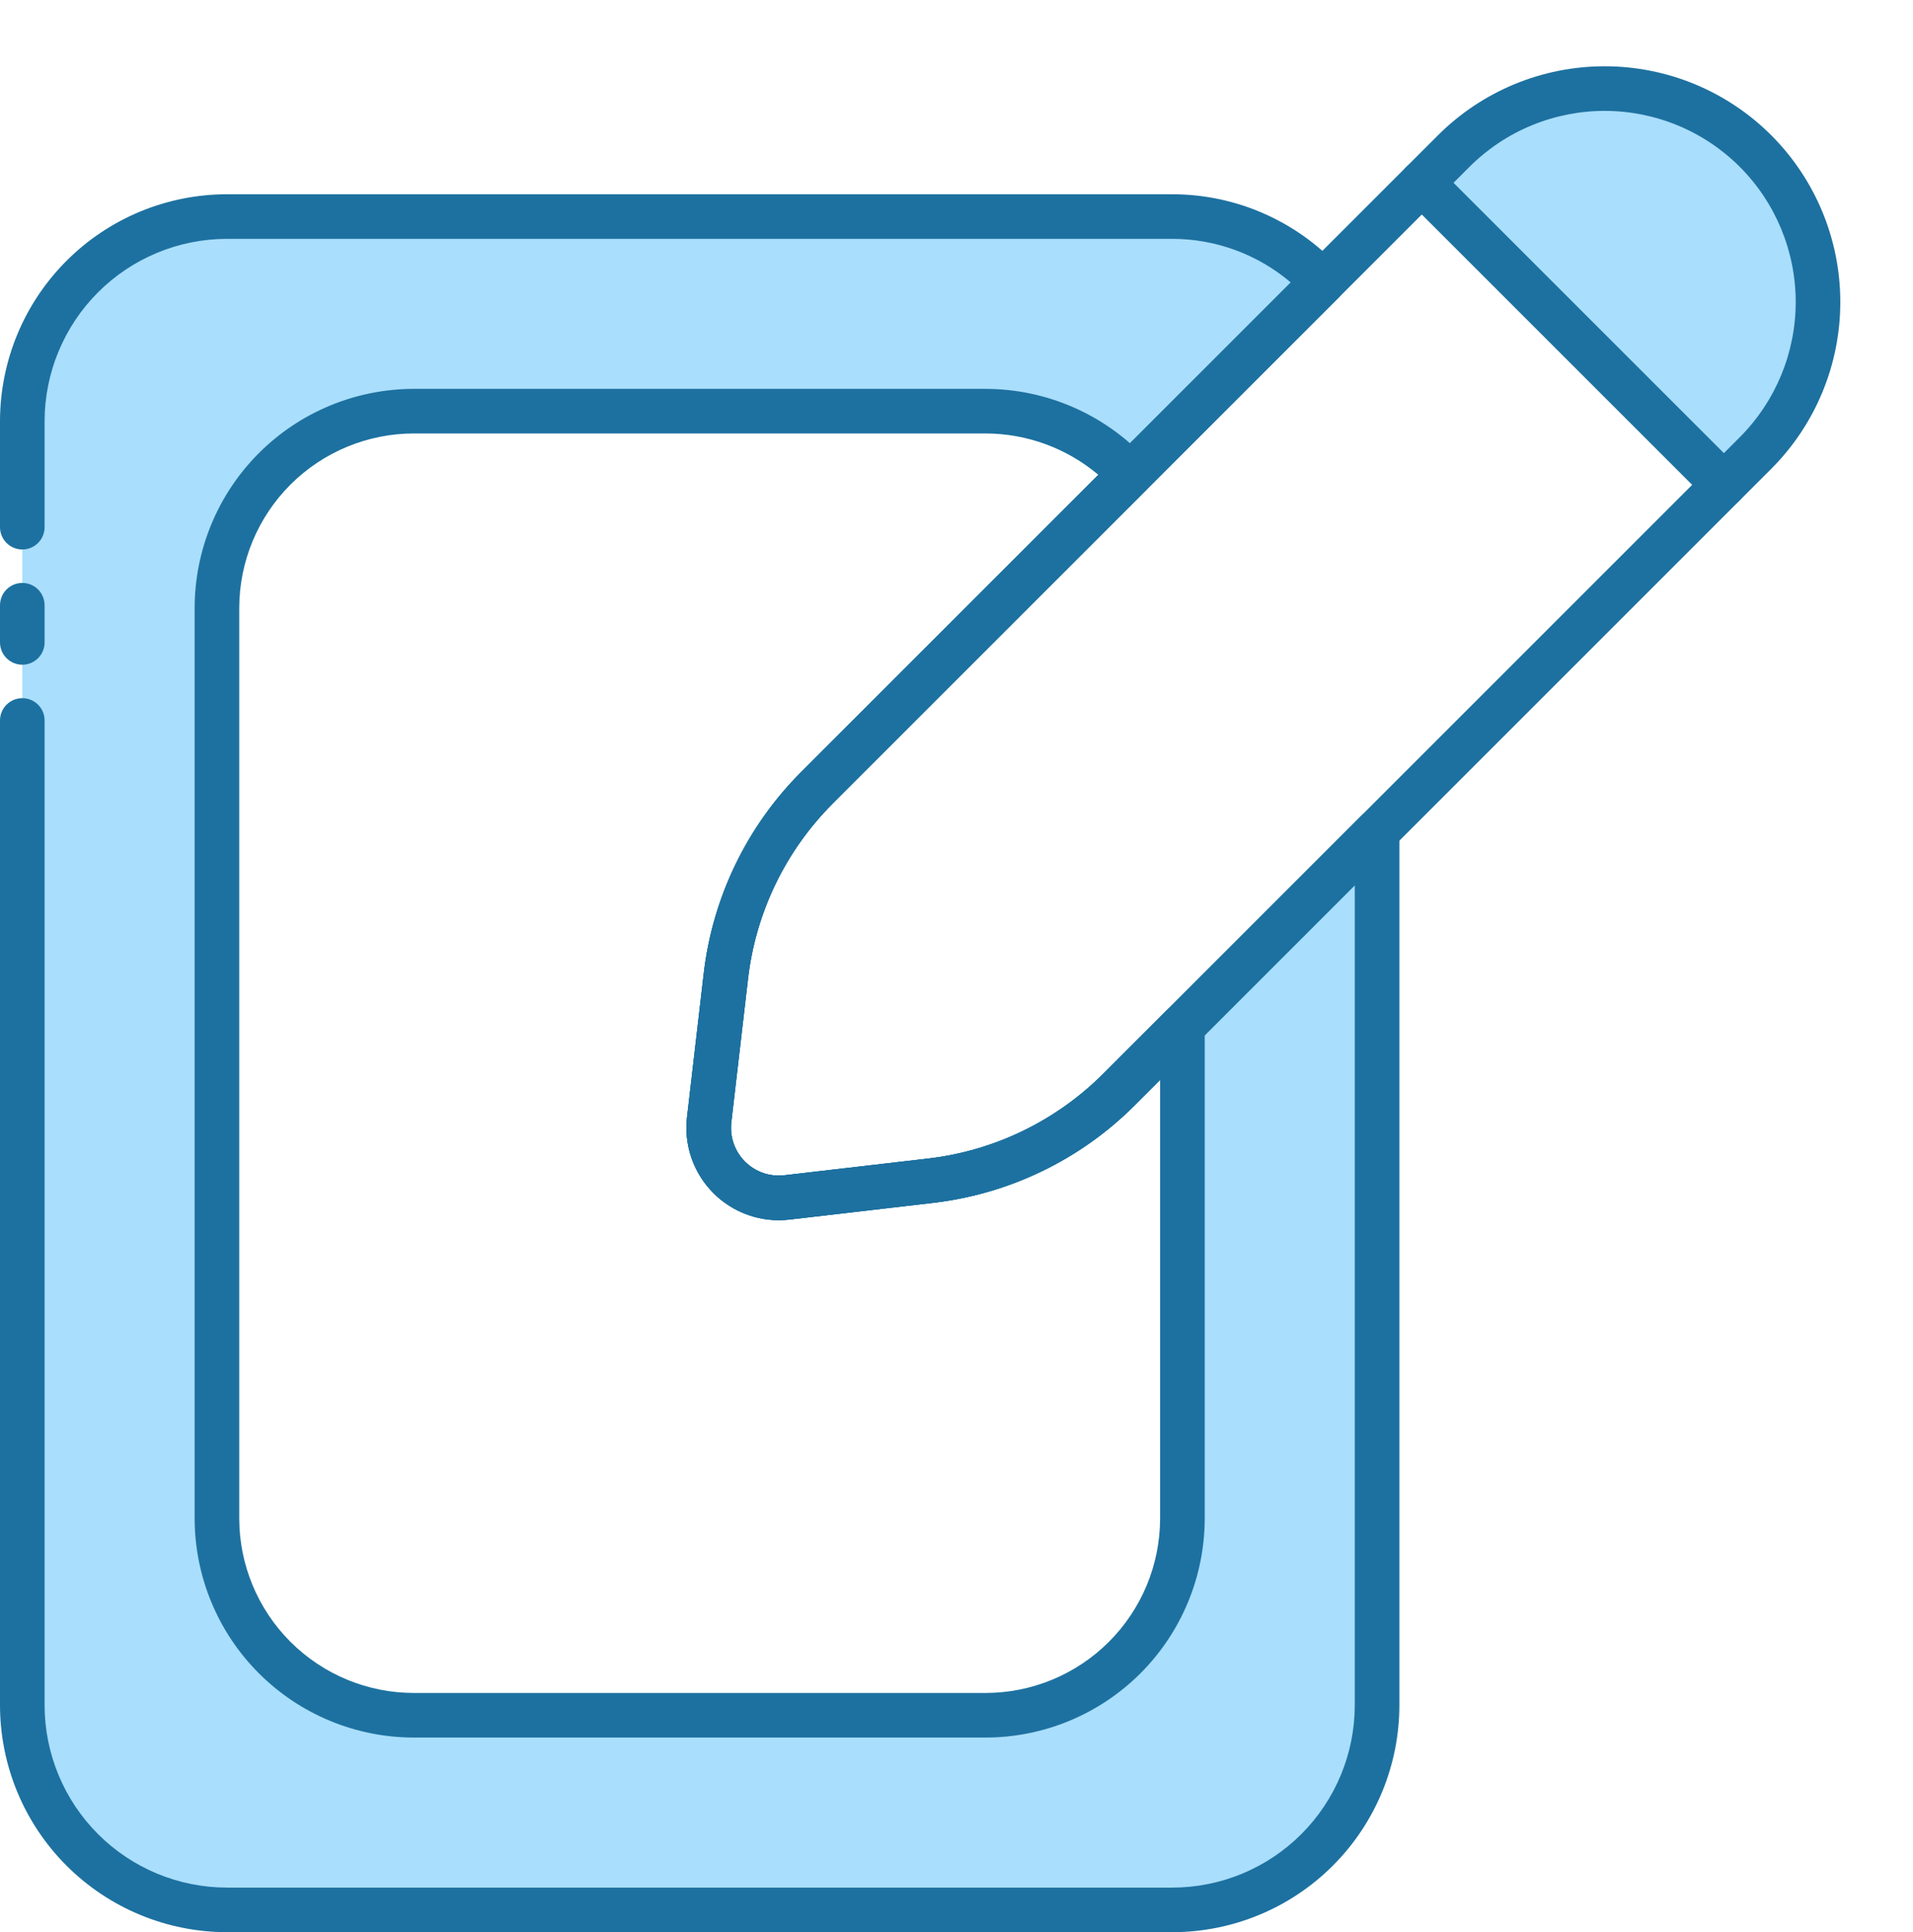 <svg width="99" height="100" viewBox="0 0 99 100" fill="none" xmlns="http://www.w3.org/2000/svg">
<path d="M61.191 53.106V78.587C61.191 81.289 60.118 83.879 58.207 85.79C56.297 87.7 53.706 88.773 51.005 88.773H21.413C18.711 88.773 16.121 87.7 14.21 85.79C12.3 83.879 11.227 81.289 11.227 78.587V31.466C11.227 28.765 12.3 26.174 14.21 24.264C16.121 22.354 18.711 21.28 21.413 21.28H51.005C52.412 21.279 53.803 21.57 55.092 22.134C56.38 22.698 57.537 23.525 58.49 24.56L68.447 14.603C67.457 13.531 66.255 12.676 64.918 12.091C63.581 11.507 62.137 11.206 60.677 11.208H11.742C10.352 11.208 8.975 11.482 7.69 12.014C6.406 12.546 5.239 13.326 4.255 14.309C3.272 15.292 2.492 16.459 1.96 17.744C1.428 19.029 1.154 20.405 1.154 21.796V88.258C1.154 89.648 1.428 91.025 1.96 92.31C2.492 93.594 3.272 94.762 4.255 95.745C5.239 96.728 6.406 97.508 7.69 98.04C8.975 98.572 10.352 98.846 11.742 98.846H60.677C63.486 98.846 66.178 97.73 68.164 95.744C70.15 93.759 71.265 91.066 71.265 88.258V43.032L61.191 53.106Z" fill="#A9DEFC"/>
<path d="M90.843 7.81C92.914 9.882 94.078 12.691 94.078 15.621C94.078 18.55 92.914 21.36 90.843 23.431L89.199 25.076L73.578 9.455L75.222 7.81C77.294 5.739 80.103 4.575 83.033 4.575C85.962 4.575 88.772 5.739 90.843 7.81V7.81Z" fill="#A9DEFC"/>
<path d="M60.677 100H11.742C8.629 99.996 5.644 98.758 3.443 96.557C1.242 94.356 0.004 91.371 0 88.258V37.287C0 36.981 0.122 36.688 0.338 36.471C0.555 36.255 0.848 36.133 1.154 36.133C1.46 36.133 1.754 36.255 1.97 36.471C2.187 36.688 2.308 36.981 2.308 37.287V88.258C2.311 90.759 3.306 93.157 5.075 94.925C6.843 96.694 9.241 97.689 11.742 97.692H60.677C63.178 97.689 65.576 96.694 67.345 94.925C69.114 93.157 70.108 90.759 70.111 88.258V45.818L58.704 57.225C55.902 60.019 52.242 61.789 48.312 62.251L40.854 63.119C40.138 63.202 39.412 63.122 38.731 62.885C38.05 62.648 37.432 62.261 36.922 61.751C36.412 61.241 36.025 60.623 35.788 59.942C35.55 59.261 35.471 58.535 35.554 57.819L36.421 50.36C36.884 46.431 38.654 42.771 41.447 39.969L66.799 14.619C65.09 13.165 62.921 12.365 60.677 12.362H11.742C9.241 12.365 6.843 13.36 5.075 15.128C3.306 16.897 2.311 19.295 2.308 21.796V27.284C2.308 27.59 2.187 27.884 1.97 28.1C1.754 28.317 1.46 28.438 1.154 28.438C0.848 28.438 0.555 28.317 0.338 28.1C0.122 27.884 0 27.59 0 27.284V21.796C0.004 18.683 1.242 15.698 3.443 13.497C5.644 11.295 8.629 10.057 11.742 10.054H60.677C62.295 10.056 63.895 10.391 65.377 11.039C66.86 11.687 68.193 12.633 69.294 13.819C69.497 14.038 69.607 14.327 69.601 14.625C69.595 14.924 69.474 15.208 69.263 15.419L43.08 41.601C40.654 44.035 39.116 47.214 38.714 50.627L37.847 58.085C37.804 58.455 37.845 58.831 37.968 59.183C38.09 59.535 38.291 59.855 38.554 60.118C38.818 60.382 39.137 60.582 39.489 60.705C39.842 60.828 40.217 60.869 40.587 60.826L48.046 59.958C51.459 59.557 54.638 58.019 57.072 55.593L70.449 42.216C70.611 42.054 70.816 41.944 71.04 41.9C71.264 41.855 71.496 41.878 71.707 41.965C71.918 42.053 72.098 42.201 72.225 42.39C72.352 42.58 72.419 42.803 72.42 43.032V88.258C72.416 91.371 71.178 94.356 68.976 96.557C66.775 98.758 63.791 99.996 60.677 100V100Z" fill="#1D71A0"/>
<path d="M1.154 34.402C0.848 34.402 0.555 34.28 0.338 34.064C0.122 33.847 0 33.554 0 33.248V31.324C0 31.018 0.122 30.724 0.338 30.508C0.555 30.291 0.848 30.17 1.154 30.17C1.46 30.17 1.754 30.291 1.97 30.508C2.187 30.724 2.308 31.018 2.308 31.324V33.248C2.308 33.554 2.187 33.847 1.97 34.064C1.754 34.28 1.46 34.402 1.154 34.402Z" fill="#1D71A0"/>
<path d="M51.005 89.927H21.413C18.407 89.924 15.524 88.728 13.398 86.602C11.272 84.476 10.076 81.594 10.073 78.587V31.466C10.076 28.46 11.272 25.577 13.398 23.451C15.524 21.325 18.407 20.129 21.413 20.126H51.005C52.571 20.128 54.119 20.454 55.553 21.082C56.987 21.71 58.276 22.628 59.339 23.777C59.541 23.996 59.651 24.285 59.645 24.583C59.639 24.881 59.517 25.166 59.307 25.376L43.08 41.601C40.654 44.035 39.117 47.214 38.715 50.627L37.847 58.085C37.804 58.455 37.846 58.831 37.968 59.182C38.09 59.535 38.291 59.854 38.555 60.118C38.818 60.382 39.138 60.582 39.49 60.705C39.842 60.827 40.217 60.869 40.587 60.826L48.046 59.958C51.459 59.557 54.638 58.019 57.072 55.593L60.375 52.29C60.537 52.129 60.742 52.019 60.966 51.974C61.19 51.929 61.422 51.952 61.633 52.04C61.844 52.127 62.024 52.275 62.151 52.465C62.278 52.655 62.346 52.878 62.346 53.106V78.587C62.342 81.594 61.146 84.476 59.02 86.602C56.894 88.728 54.012 89.924 51.005 89.927ZM21.413 22.434C19.018 22.437 16.723 23.39 15.03 25.083C13.336 26.776 12.384 29.072 12.381 31.466V78.587C12.384 80.982 13.336 83.277 15.03 84.971C16.723 86.664 19.018 87.616 21.413 87.619H51.005C53.4 87.616 55.696 86.664 57.389 84.971C59.082 83.277 60.034 80.982 60.037 78.587V55.892L58.705 57.225C55.902 60.019 52.242 61.789 48.313 62.251L40.855 63.119C40.138 63.202 39.413 63.122 38.732 62.885C38.051 62.648 37.432 62.261 36.923 61.751C36.413 61.241 36.025 60.623 35.788 59.942C35.551 59.261 35.471 58.535 35.554 57.819L36.422 50.36C36.885 46.431 38.655 42.771 41.448 39.969L56.842 24.576C55.21 23.196 53.143 22.438 51.005 22.434H21.413Z" fill="#1D71A0"/>
<path d="M89.209 26.242C89.057 26.242 88.907 26.212 88.767 26.154C88.627 26.096 88.5 26.011 88.393 25.904L72.769 10.281C72.662 10.174 72.577 10.046 72.519 9.906C72.461 9.766 72.431 9.616 72.431 9.465C72.431 9.313 72.461 9.163 72.519 9.023C72.577 8.883 72.662 8.756 72.769 8.648L74.414 7.004C75.547 5.871 76.892 4.972 78.372 4.359C79.853 3.746 81.439 3.43 83.042 3.43C84.644 3.43 86.231 3.746 87.711 4.359C89.191 4.972 90.537 5.871 91.669 7.004C93.954 9.294 95.238 12.397 95.238 15.632C95.238 18.867 93.954 21.969 91.669 24.259L90.025 25.904C89.918 26.011 89.791 26.096 89.651 26.154C89.51 26.212 89.36 26.242 89.209 26.242V26.242ZM75.218 9.465L89.209 23.456L90.037 22.627C91.89 20.77 92.93 18.255 92.93 15.632C92.93 13.009 91.89 10.493 90.037 8.636C89.119 7.718 88.028 6.989 86.828 6.492C85.627 5.995 84.341 5.739 83.042 5.739C81.743 5.739 80.456 5.995 79.256 6.492C78.055 6.989 76.965 7.718 76.046 8.636L75.218 9.465Z" fill="#1D71A0"/>
<path d="M40.294 63.151C39.621 63.15 38.955 63.006 38.341 62.73C37.726 62.453 37.177 62.05 36.73 61.546C36.282 61.043 35.946 60.45 35.743 59.807C35.541 59.165 35.476 58.487 35.554 57.818L36.421 50.36C36.884 46.431 38.654 42.771 41.448 39.969L72.769 8.648C72.986 8.432 73.279 8.31 73.585 8.31C73.891 8.31 74.185 8.432 74.401 8.648L90.025 24.272C90.241 24.488 90.363 24.782 90.363 25.088C90.363 25.394 90.241 25.688 90.025 25.904L58.704 57.225C55.902 60.019 52.242 61.789 48.313 62.252L40.855 63.119C40.669 63.141 40.482 63.151 40.294 63.151V63.151ZM73.585 11.097L43.081 41.602C40.654 44.035 39.116 47.214 38.714 50.627L37.847 58.084C37.804 58.455 37.846 58.83 37.968 59.182C38.091 59.535 38.291 59.855 38.555 60.118C38.819 60.382 39.139 60.583 39.491 60.705C39.843 60.828 40.218 60.869 40.589 60.826L48.046 59.959C51.459 59.557 54.638 58.019 57.072 55.593L87.576 25.088L73.585 11.097Z" fill="#1D71A0"/>
</svg>
